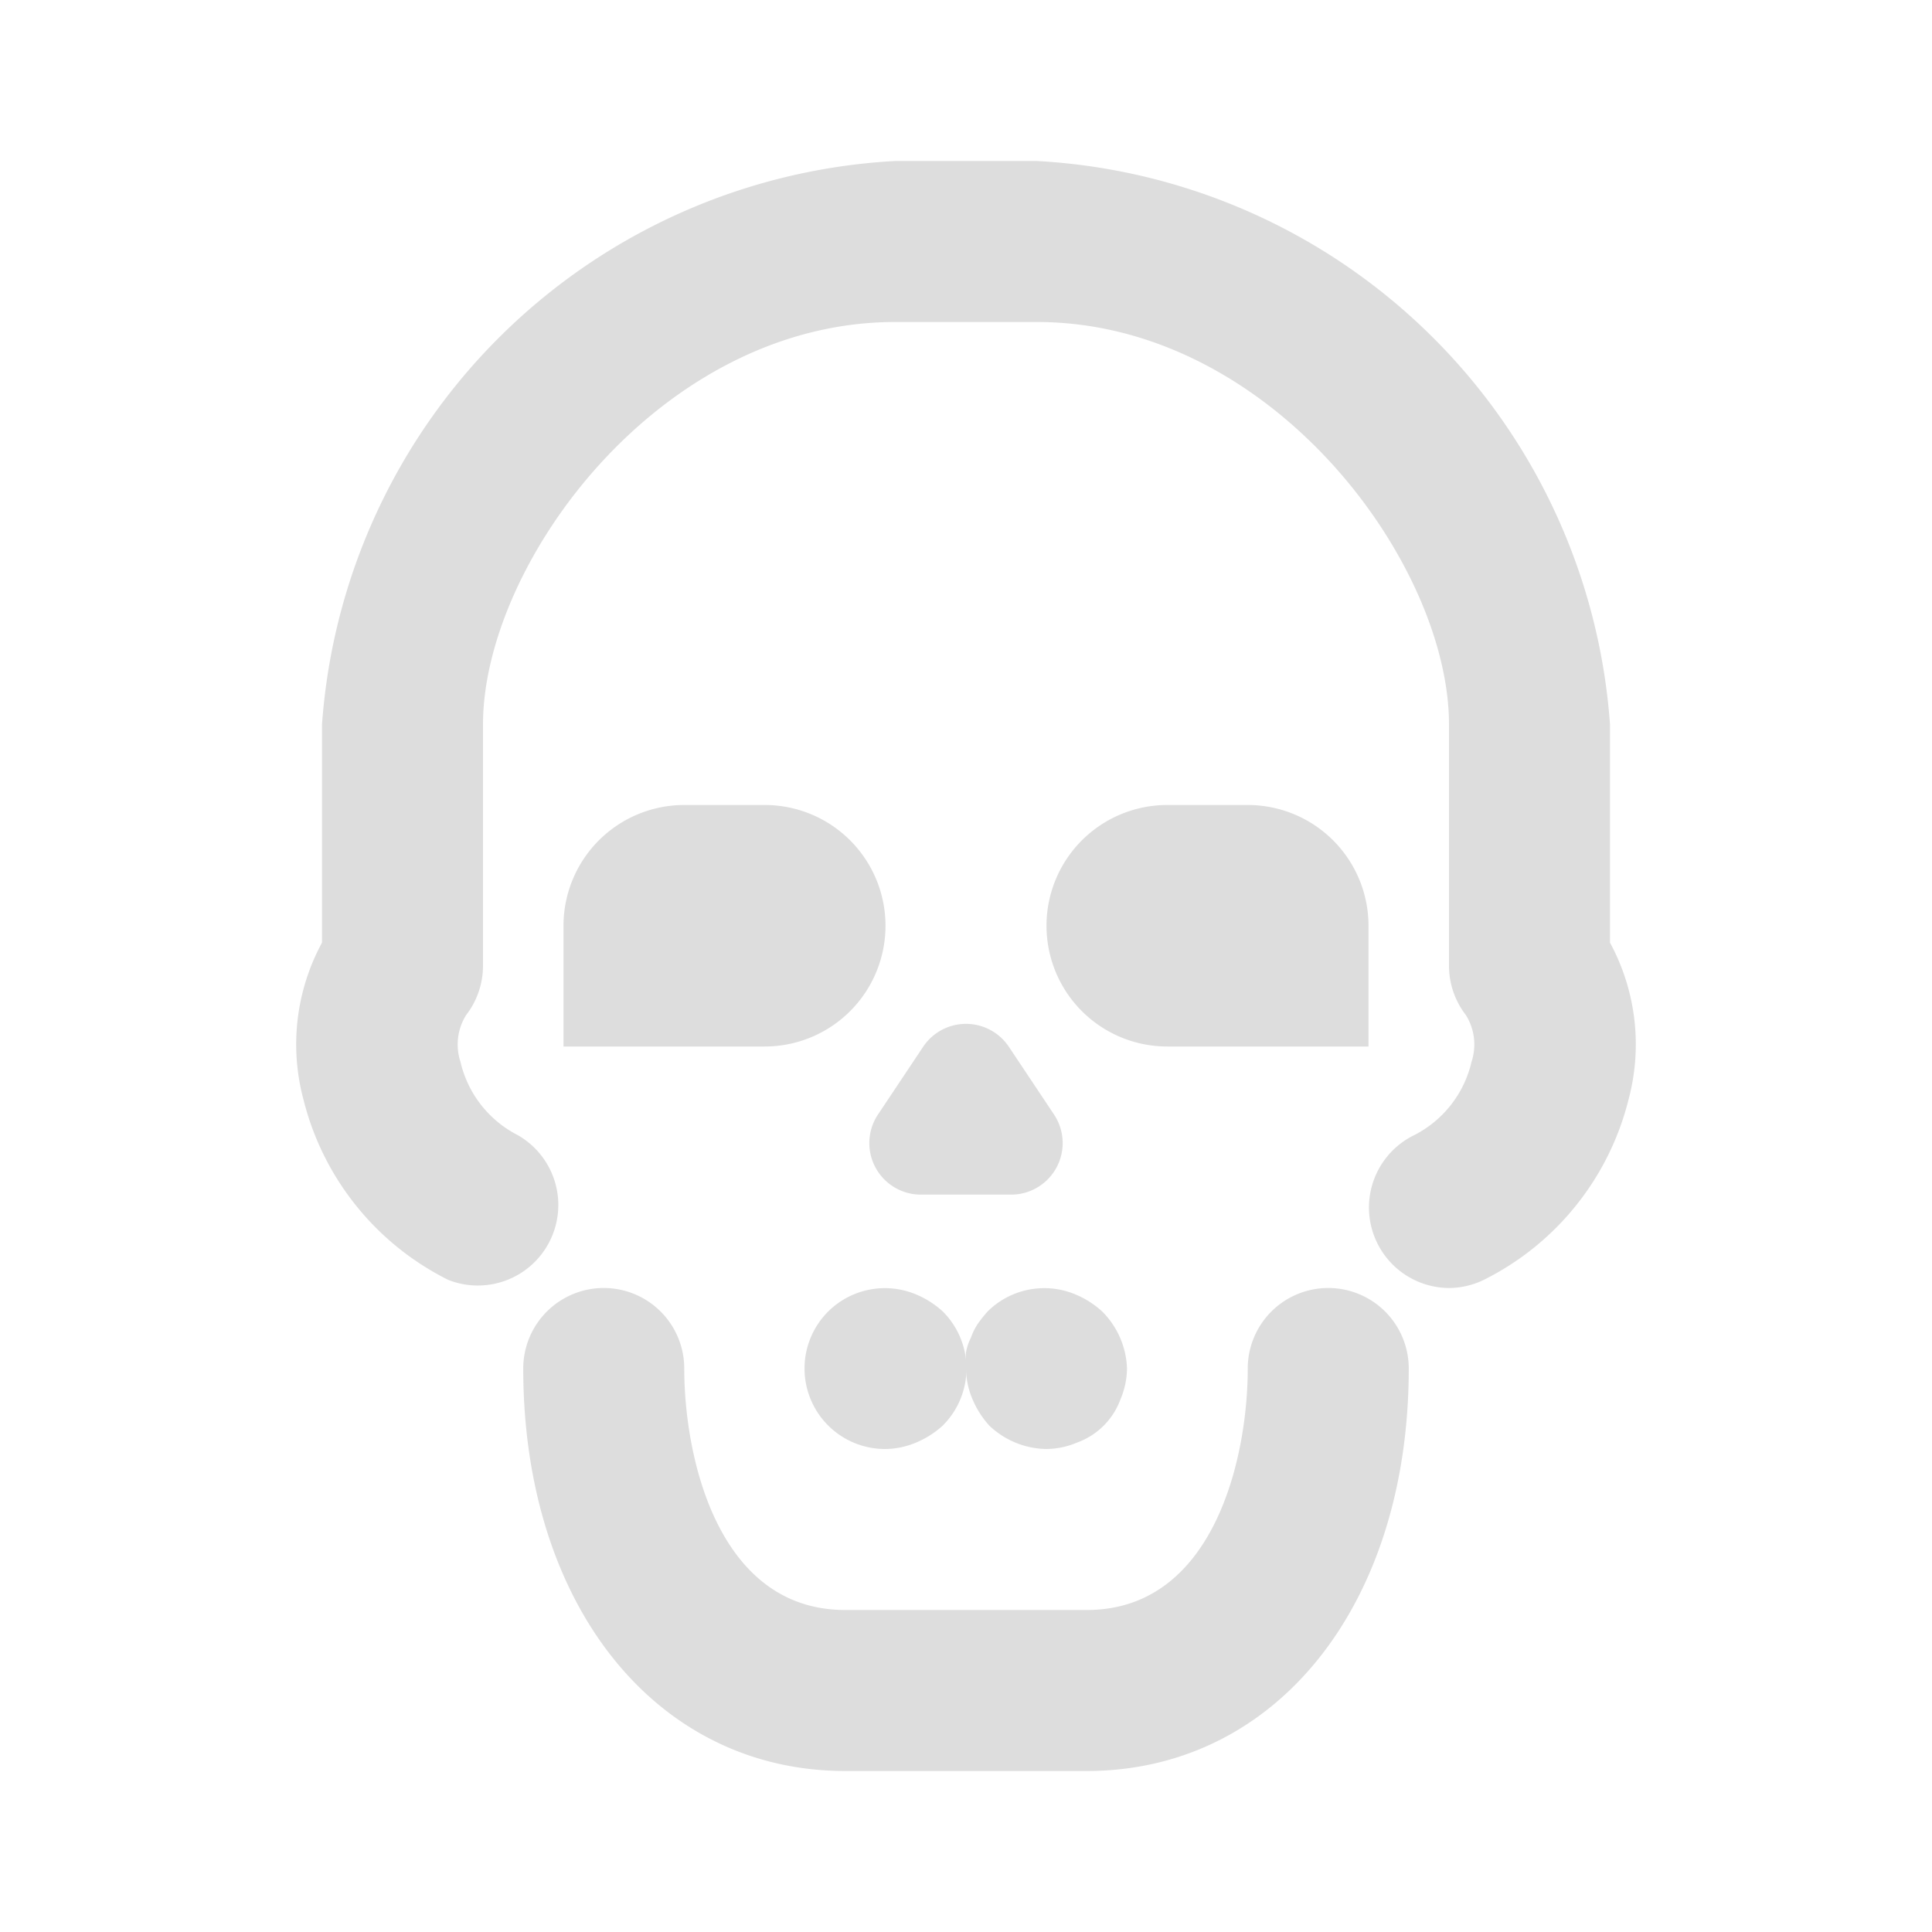 <svg id="Layer_2" data-name="Layer 2" xmlns="http://www.w3.org/2000/svg" viewBox="0 0 24 24"><defs><style>.cls-1{fill:#DDDDDD;}</style></defs><path class="cls-1" d="M13.5,22h-3c-2.35,0-4-2.06-4-5a1,1,0,0,1,2,0c0,1.11.42,3,2,3h3c1.58,0,2-1.89,2-3a1,1,0,0,1,2,0C17.5,19.94,15.85,22,13.5,22Z"/><path class="cls-1" d="M18,16a1,1,0,0,1-.43-1.9,1.37,1.37,0,0,0,.71-.91.69.69,0,0,0-.07-.58A1,1,0,0,1,18,12V9c0-2-2.2-5-5.12-5H11.12C8.2,4,6,7,6,9v3a1,1,0,0,1-.21.61.69.69,0,0,0-.07.58,1.37,1.37,0,0,0,.71.91,1,1,0,0,1-.86,1.8,3.43,3.43,0,0,1-1.8-2.24A2.65,2.65,0,0,1,4,11.71V9a7.55,7.55,0,0,1,7.12-7h1.76A7.55,7.55,0,0,1,20,9v2.71a2.65,2.65,0,0,1,.23,1.95,3.43,3.43,0,0,1-1.8,2.24A1,1,0,0,1,18,16Z"/><path class="cls-1" d="M8.5,10h1A1.5,1.5,0,0,1,11,11.5v0A1.5,1.5,0,0,1,9.5,13H7a0,0,0,0,1,0,0V11.5A1.5,1.5,0,0,1,8.5,10Z"/><path class="cls-1" d="M14.5,10h1A1.5,1.5,0,0,1,17,11.5V13a0,0,0,0,1,0,0H14.5A1.5,1.5,0,0,1,13,11.5v0A1.5,1.5,0,0,1,14.5,10Z"/><path class="cls-1" d="M11.47,13l-.56.84a.64.64,0,0,0,.53,1h1.12a.64.64,0,0,0,.53-1L12.53,13A.64.64,0,0,0,11.47,13Z"/><path class="cls-1" d="M11,18a1,1,0,0,1-.71-1.71,1,1,0,0,1,1.09-.21,1.15,1.15,0,0,1,.33.21,1,1,0,0,1,0,1.42,1.15,1.15,0,0,1-.33.21A1,1,0,0,1,11,18Z"/><path class="cls-1" d="M13,18a1.05,1.05,0,0,1-.71-.29,1.15,1.15,0,0,1-.21-.33A1,1,0,0,1,12,17a1.36,1.36,0,0,1,0-.2.64.64,0,0,1,.06-.18.76.76,0,0,1,.09-.18,1.58,1.58,0,0,1,.12-.15,1,1,0,0,1,1.09-.21,1.15,1.15,0,0,1,.33.21A1.05,1.05,0,0,1,14,17a1,1,0,0,1-.08.38.9.9,0,0,1-.54.54A1,1,0,0,1,13,18Z"/></svg>
